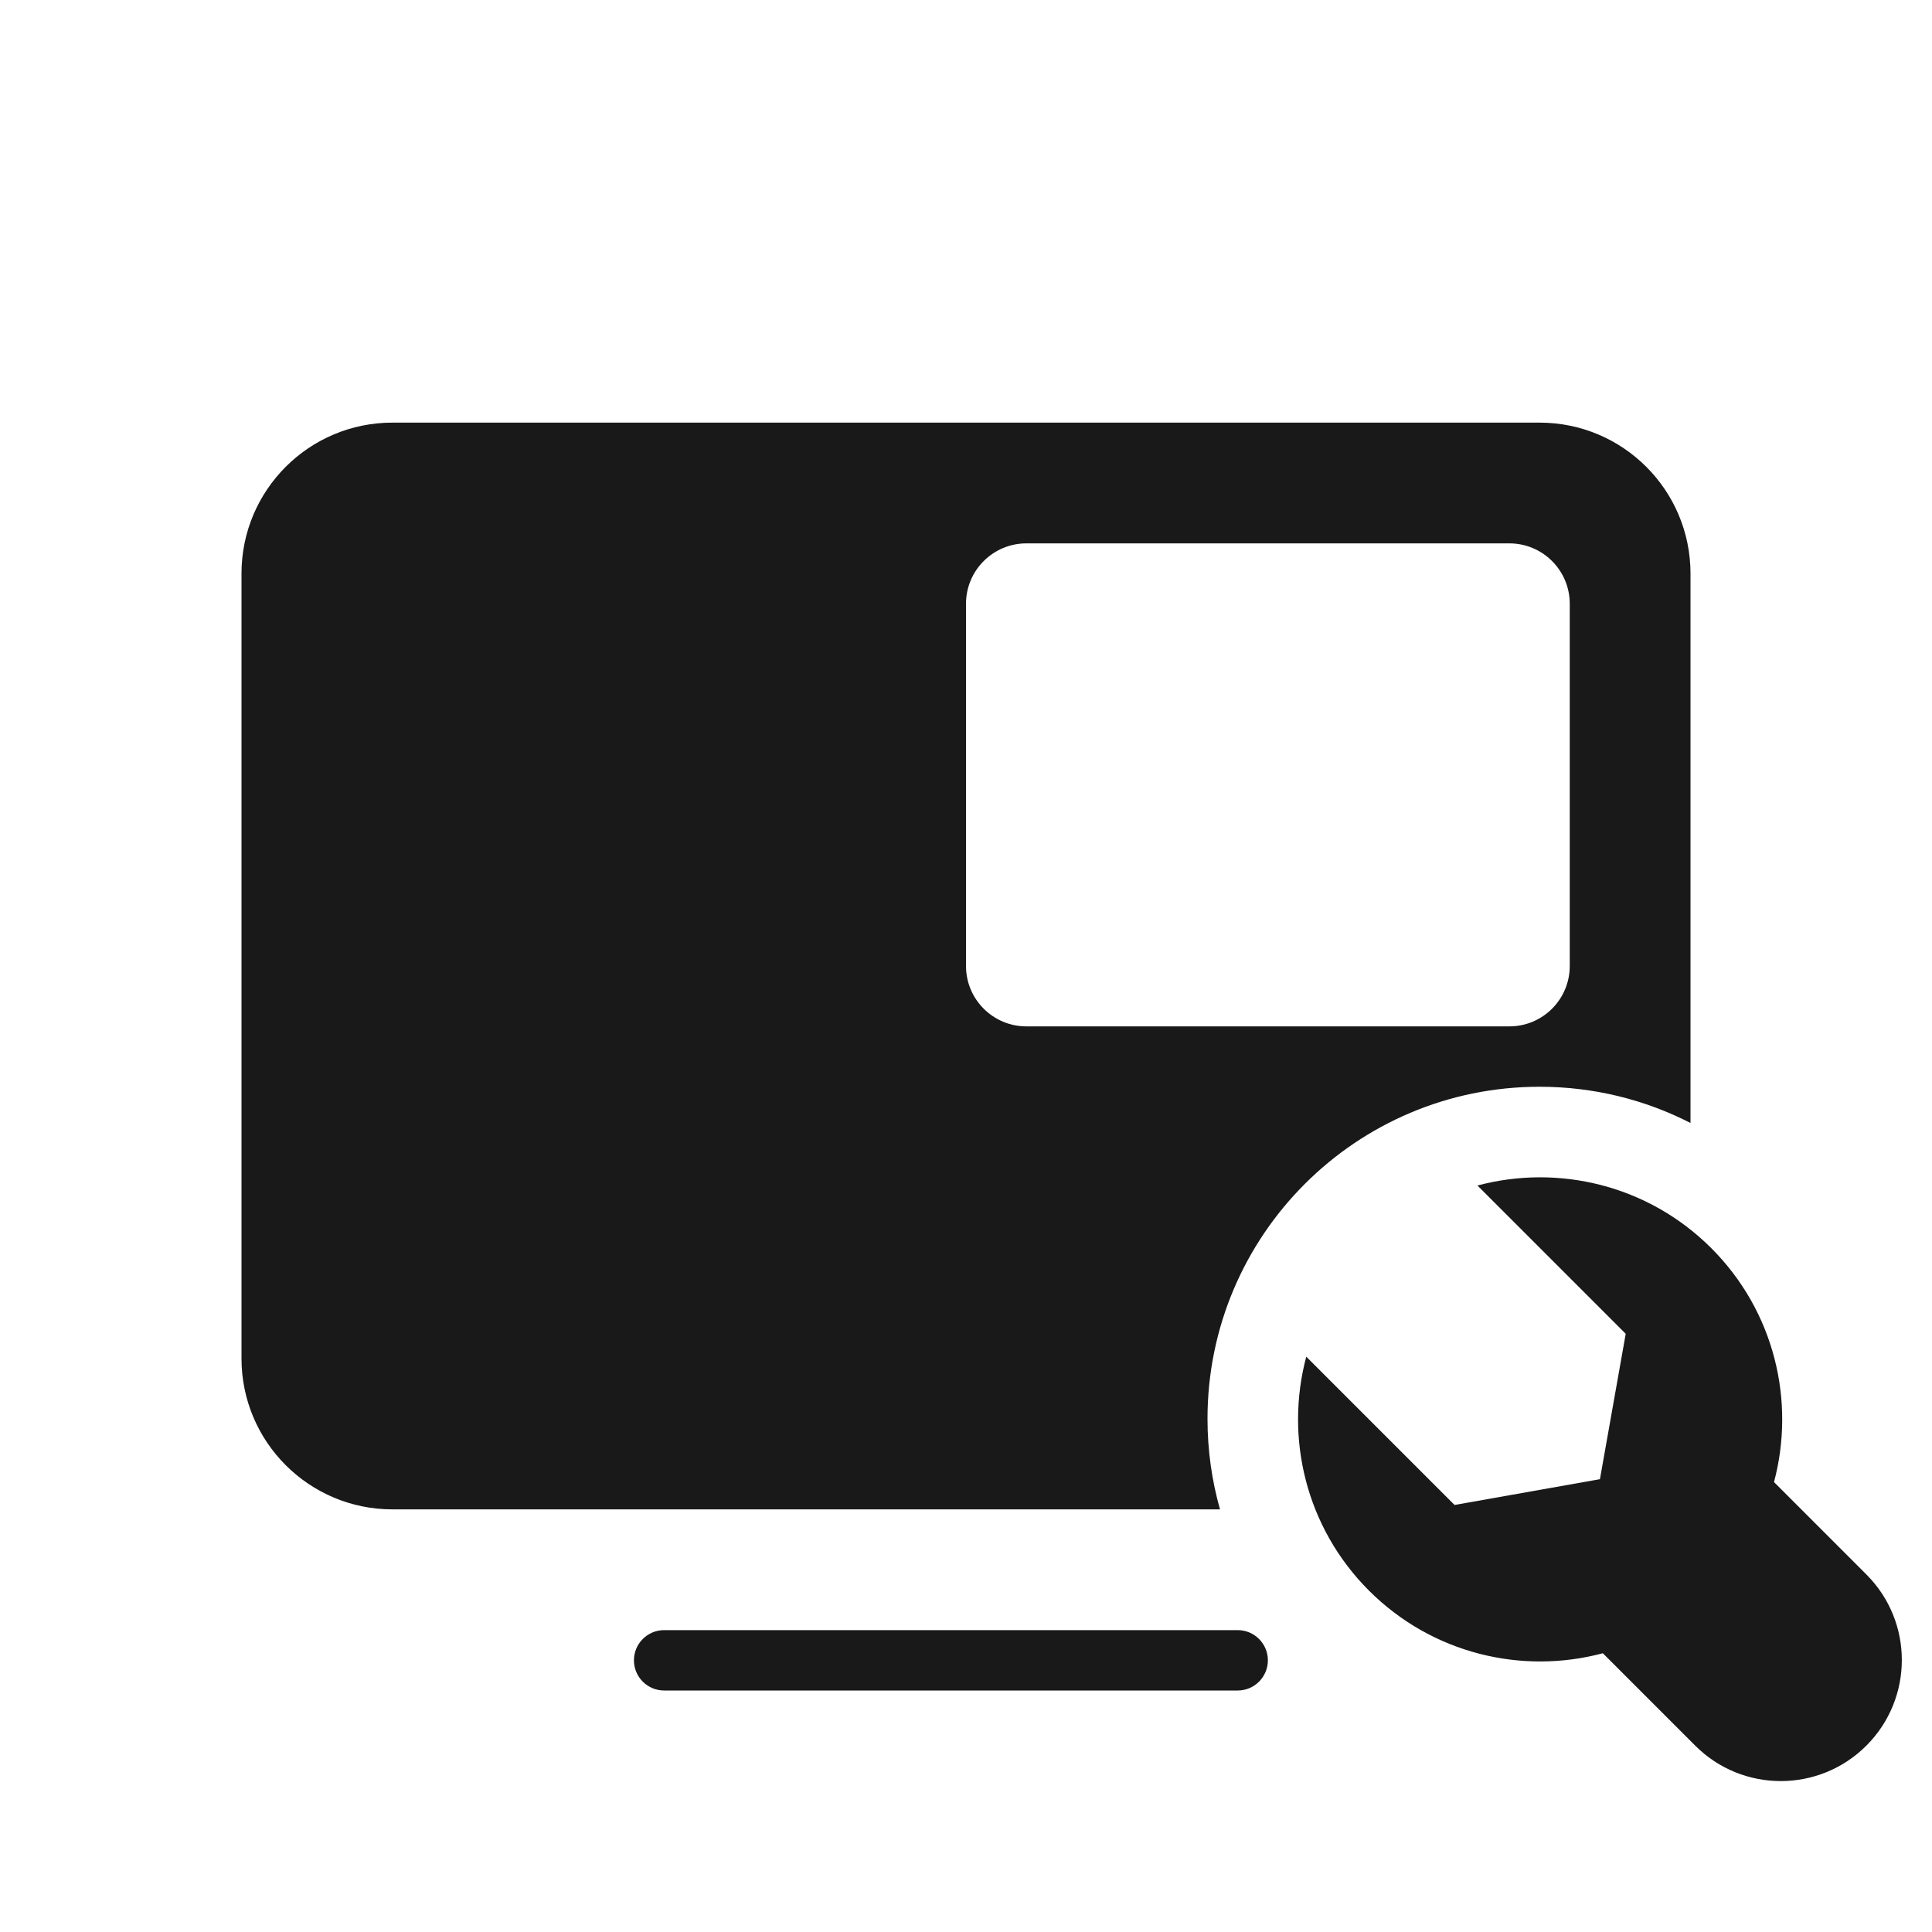 <svg width="32" height="32" viewBox="0 0 32 32" fill="none" xmlns="http://www.w3.org/2000/svg">
<g opacity="0.9">
<path fill-rule="evenodd" clip-rule="evenodd" d="M10.5 27.5C10.5 27.224 10.724 27 11 27H20.5C20.776 27 21 27.224 21 27.5C21 27.776 20.776 28 20.5 28H11C10.724 28 10.5 27.776 10.5 27.5Z" fill="black"/>
<path fill-rule="evenodd" clip-rule="evenodd" d="M6.5 7C5.119 7 4 8.119 4 9.5V22.5C4 23.881 5.119 25 6.5 25H20.207C20.072 24.523 20 24.02 20 23.5C20 20.462 22.462 18 25.5 18C26.4 18 27.25 18.216 28 18.6V9.5C28 8.119 26.881 7 25.5 7H6.5ZM17 9C16.448 9 16 9.448 16 10V16C16 16.552 16.448 17 17 17H25C25.552 17 26 16.552 26 16V10C26 9.448 25.552 9 25 9H17Z" fill="black"/>
<path d="M22.674 26.345C23.724 27.394 25.21 27.74 26.548 27.383L28.078 28.913C28.86 29.696 30.13 29.696 30.913 28.913C31.696 28.13 31.696 26.86 30.913 26.078L29.383 24.548C29.74 23.21 29.394 21.724 28.345 20.674C27.295 19.625 25.809 19.279 24.471 19.636L26.927 22.092L26.5 24.5L24.092 24.927L21.636 22.471C21.279 23.809 21.625 25.295 22.674 26.345Z" fill="black"/>
</g>
</svg>
